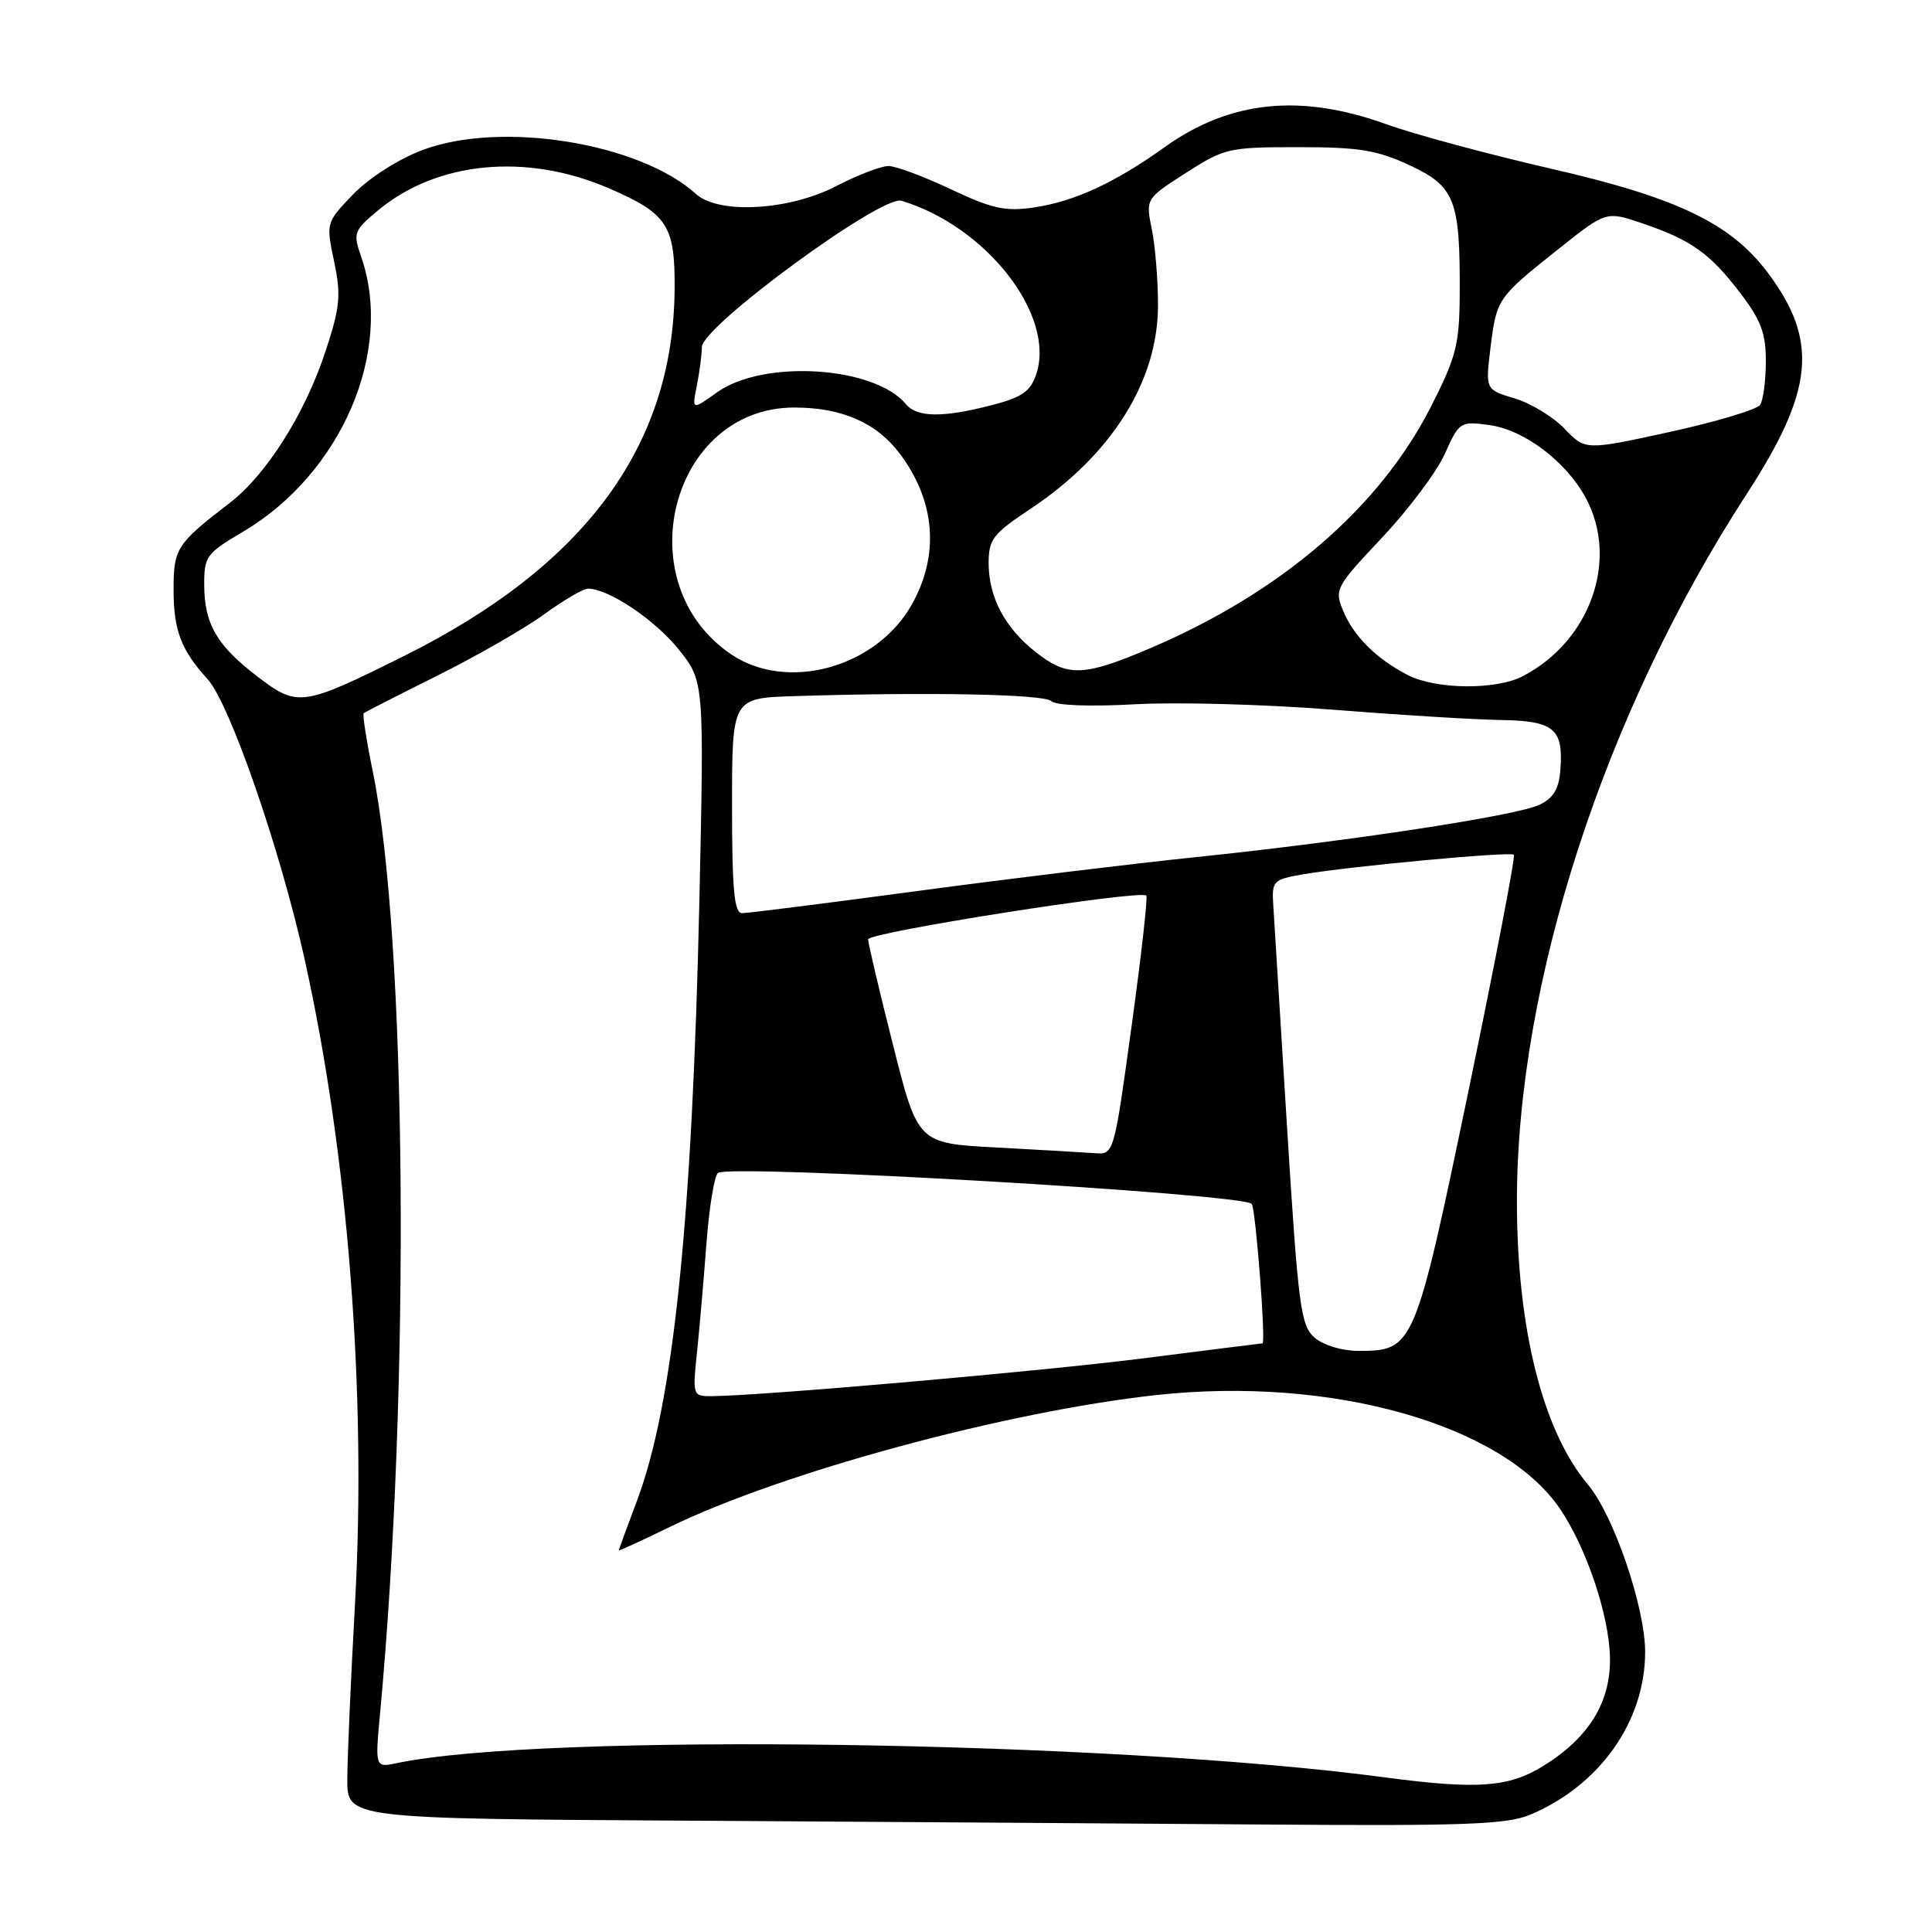 <?xml version="1.0" encoding="UTF-8" standalone="no"?>
<!DOCTYPE svg PUBLIC "-//W3C//DTD SVG 1.1//EN" "http://www.w3.org/Graphics/SVG/1.1/DTD/svg11.dtd" >
<svg xmlns="http://www.w3.org/2000/svg" xmlns:xlink="http://www.w3.org/1999/xlink" version="1.1" viewBox="0 0 256 256">
 <g >
 <path fill="currentColor"
d=" M 202.73 240.47 C 211.95 236.61 217.97 228.12 217.99 218.93 C 218.00 213.00 213.83 200.77 210.40 196.70 C 204.40 189.57 201.00 175.98 201.00 159.14 C 201.00 130.22 212.63 94.43 231.42 65.50 C 240.36 51.74 241.00 45.18 234.26 36.16 C 229.37 29.62 222.29 26.21 205.72 22.40 C 197.35 20.48 187.44 17.81 183.69 16.46 C 172.31 12.35 162.96 13.32 154.32 19.50 C 147.72 24.23 142.33 26.71 137.00 27.49 C 133.22 28.05 131.46 27.66 126.00 25.08 C 122.42 23.39 118.70 22.00 117.72 22.00 C 116.74 22.00 113.59 23.21 110.72 24.70 C 104.51 27.90 95.22 28.41 92.23 25.71 C 84.72 18.91 66.33 15.96 55.96 19.89 C 52.76 21.10 48.89 23.58 46.80 25.74 C 43.20 29.49 43.19 29.52 44.27 34.64 C 45.21 39.11 45.06 40.67 43.16 46.47 C 40.43 54.79 35.31 62.90 30.44 66.64 C 23.40 72.05 23.00 72.66 23.00 78.07 C 23.00 83.53 23.97 86.09 27.51 90.00 C 30.45 93.25 37.11 112.47 40.35 127.04 C 46.12 153.01 48.59 184.52 47.04 212.50 C 46.49 222.40 46.03 232.86 46.02 235.74 C 46.00 240.98 46.00 240.98 91.25 241.25 C 116.14 241.40 150.58 241.63 167.78 241.76 C 194.00 241.96 199.66 241.75 202.73 240.47 Z  M 183.50 235.51 C 147.00 230.64 71.97 229.56 52.60 233.62 C 49.69 234.23 49.69 234.23 50.37 226.94 C 54.38 183.76 53.91 124.22 49.38 102.15 C 48.55 98.10 48.02 94.66 48.19 94.51 C 48.36 94.36 52.77 92.10 58.00 89.50 C 63.23 86.89 69.59 83.24 72.13 81.38 C 74.68 79.52 77.29 78.00 77.92 78.00 C 80.63 78.00 86.75 82.10 89.91 86.03 C 93.31 90.27 93.31 90.27 92.67 119.39 C 91.72 161.97 89.21 186.07 84.40 198.86 C 83.08 202.37 82.00 205.32 82.00 205.43 C 82.00 205.53 85.04 204.14 88.75 202.33 C 103.66 195.07 133.34 187.02 153.24 184.85 C 176.41 182.32 199.09 188.72 206.71 199.93 C 210.20 205.06 213.22 214.03 213.33 219.62 C 213.45 225.54 210.54 230.26 204.49 234.00 C 199.90 236.84 195.74 237.14 183.50 235.51 Z  M 92.35 179.25 C 92.68 176.09 93.25 169.55 93.61 164.72 C 93.98 159.90 94.67 155.70 95.15 155.41 C 97.04 154.24 164.50 158.16 165.86 159.52 C 166.37 160.04 167.76 178.00 167.29 178.00 C 167.17 178.00 160.20 178.88 151.79 179.95 C 138.19 181.69 100.39 185.00 94.12 185.00 C 91.82 185.00 91.76 184.81 92.35 179.25 Z  M 174.20 177.25 C 172.35 175.65 172.03 173.25 170.55 149.50 C 169.67 135.20 168.84 121.94 168.72 120.04 C 168.51 116.72 168.67 116.55 172.55 115.87 C 178.82 114.79 200.13 112.80 200.59 113.26 C 200.82 113.48 198.11 127.57 194.58 144.56 C 187.48 178.67 187.34 179.00 180.00 179.00 C 177.84 179.00 175.35 178.25 174.20 177.25 Z  M 132.06 152.05 C 121.62 151.50 121.62 151.50 118.34 138.50 C 116.53 131.35 115.04 125.03 115.03 124.47 C 115.00 123.55 150.87 117.91 151.89 118.66 C 152.11 118.82 151.23 126.61 149.94 135.98 C 147.60 153.00 147.60 153.00 145.05 152.80 C 143.65 152.70 137.80 152.36 132.06 152.05 Z  M 97.00 106.75 C 97.00 92.50 97.00 92.50 105.25 92.24 C 122.99 91.68 138.38 91.98 139.30 92.90 C 139.88 93.48 144.40 93.65 150.39 93.32 C 155.95 93.01 167.70 93.33 176.50 94.03 C 185.30 94.73 195.33 95.35 198.78 95.40 C 205.92 95.51 207.17 96.54 206.76 101.97 C 206.57 104.54 205.85 105.75 204.00 106.63 C 200.95 108.09 178.80 111.46 158.50 113.57 C 150.25 114.42 133.63 116.44 121.58 118.06 C 109.52 119.68 99.06 121.00 98.33 121.00 C 97.29 121.00 97.00 117.93 97.00 106.75 Z  M 34.12 89.65 C 28.73 85.54 27.08 82.69 27.06 77.50 C 27.04 73.74 27.35 73.32 32.13 70.50 C 45.23 62.79 52.22 46.54 47.85 34.00 C 46.76 30.87 46.88 30.55 50.10 27.87 C 57.93 21.36 69.76 20.23 80.68 24.95 C 88.46 28.31 89.46 29.86 89.39 38.36 C 89.21 59.15 77.49 75.00 53.50 86.94 C 40.06 93.63 39.44 93.72 34.12 89.65 Z  M 186.50 89.43 C 182.32 87.25 179.37 84.31 177.96 80.90 C 176.80 78.11 177.00 77.74 183.13 71.24 C 186.63 67.52 190.38 62.52 191.45 60.13 C 193.35 55.90 193.49 55.80 197.32 56.32 C 201.96 56.94 207.54 61.16 210.14 66.01 C 214.53 74.19 210.73 84.92 201.80 89.59 C 198.22 91.46 190.24 91.37 186.50 89.43 Z  M 96.91 86.72 C 82.92 77.29 88.86 54.00 105.26 54.00 C 111.57 54.00 116.16 56.02 119.25 60.14 C 123.95 66.41 124.51 73.54 120.82 80.10 C 116.13 88.46 104.34 91.72 96.91 86.72 Z  M 137.23 86.40 C 133.14 83.18 131.00 79.12 131.00 74.60 C 131.00 71.47 131.58 70.72 136.51 67.45 C 147.29 60.29 153.42 50.53 153.44 40.50 C 153.45 37.20 153.08 32.66 152.63 30.42 C 151.80 26.34 151.80 26.34 157.12 22.92 C 162.24 19.63 162.83 19.50 172.05 19.50 C 180.11 19.50 182.48 19.89 186.81 21.91 C 192.80 24.71 193.49 26.51 193.42 39.00 C 193.38 45.67 192.95 47.33 189.57 53.96 C 182.74 67.34 169.67 78.56 152.30 85.94 C 143.56 89.66 141.44 89.72 137.23 86.40 Z  M 207.32 56.82 C 205.82 55.24 202.84 53.43 200.70 52.79 C 196.82 51.63 196.82 51.63 197.50 46.06 C 198.31 39.57 198.38 39.46 206.56 32.95 C 212.83 27.97 212.83 27.97 217.61 29.59 C 224.09 31.79 226.56 33.55 230.58 38.81 C 233.34 42.42 234.00 44.18 233.98 47.89 C 233.98 50.43 233.64 53.01 233.23 53.64 C 232.83 54.26 227.45 55.88 221.28 57.23 C 210.07 59.68 210.07 59.68 207.32 56.82 Z  M 120.04 53.55 C 115.86 48.52 101.19 47.59 95.02 51.98 C 91.68 54.37 91.68 54.37 92.34 51.06 C 92.70 49.24 93.00 46.96 93.00 45.99 C 93.00 43.26 116.80 25.81 119.44 26.60 C 130.72 29.99 139.90 41.80 137.31 49.58 C 136.54 51.87 135.43 52.65 131.43 53.68 C 124.95 55.36 121.51 55.33 120.04 53.55 Z "/>
</g>
</svg>